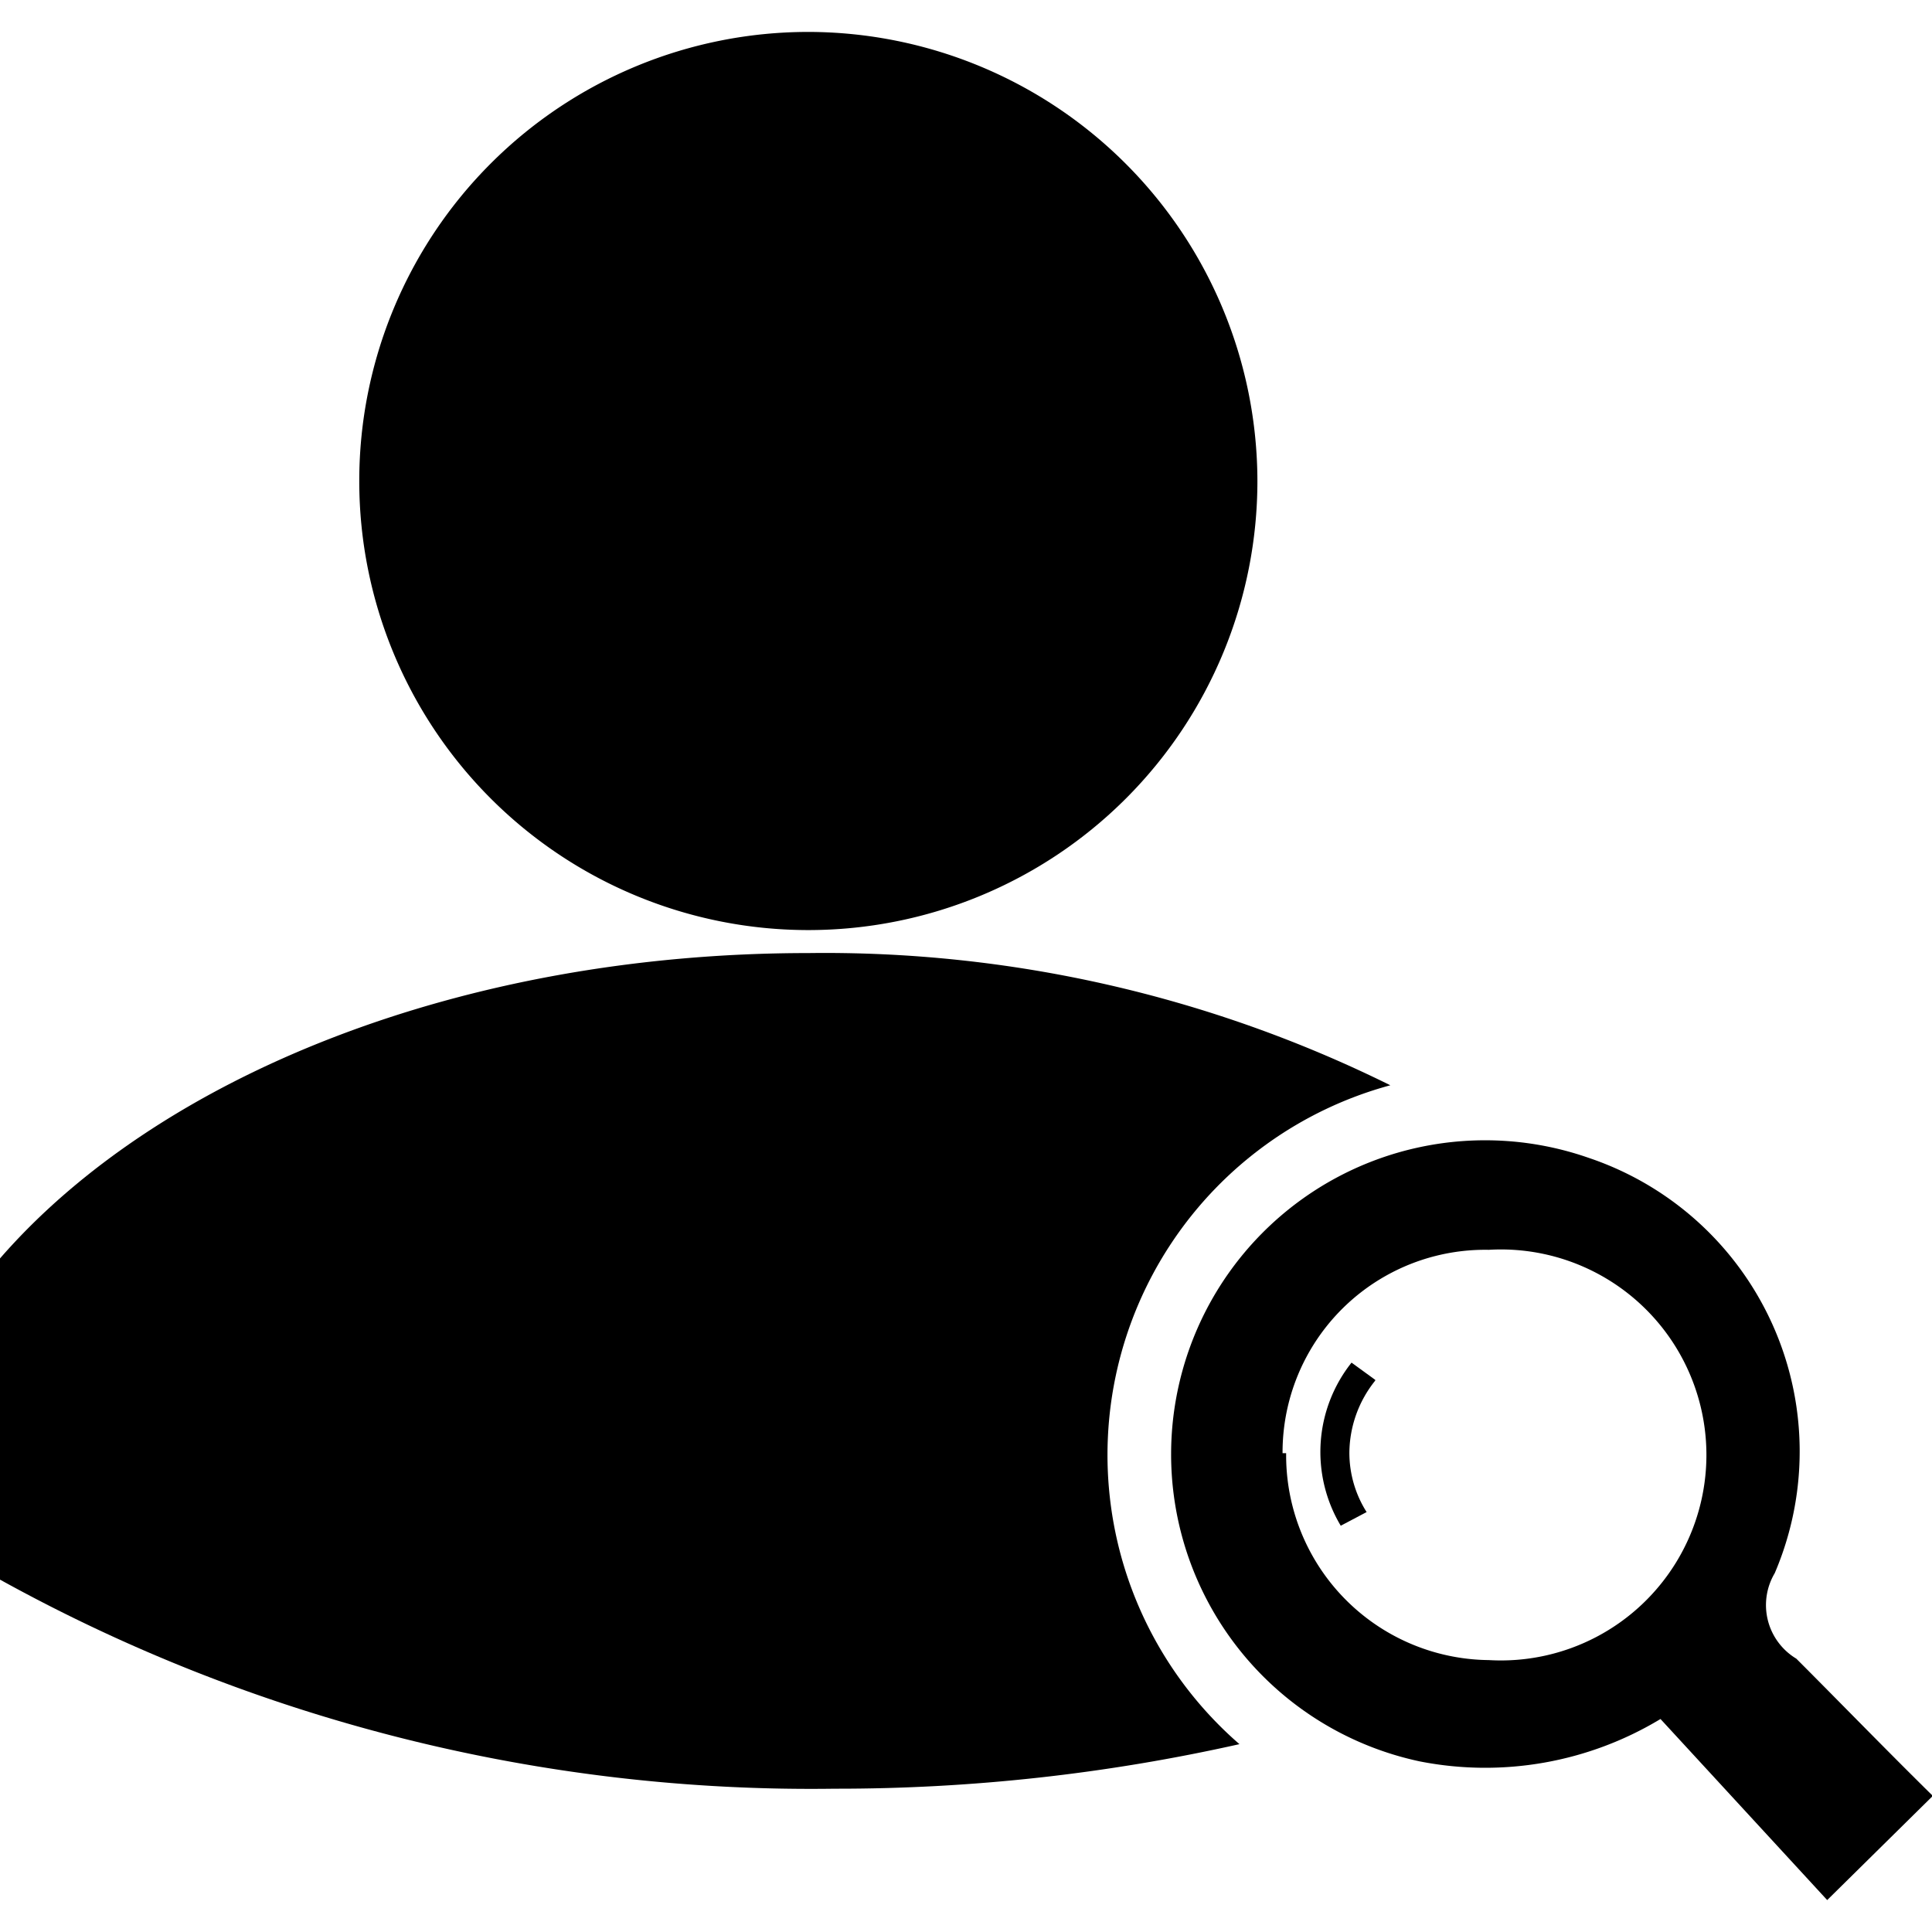 <?xml version="1.0" standalone="no"?><!DOCTYPE svg PUBLIC "-//W3C//DTD SVG 1.1//EN" "http://www.w3.org/Graphics/SVG/1.1/DTD/svg11.dtd"><svg t="1599017569961" class="icon" viewBox="0 0 1059 1024" version="1.1" xmlns="http://www.w3.org/2000/svg" p-id="1501" width="64" height="64"><path d="M1059.446 966.892L1001.551 1024l-91.372-99.249a185.895 185.895 0 0 1-131.938 23.237 172.111 172.111 0 1 1 92.554-330.831 169.748 169.748 0 0 1 102.006 227.643 34.265 34.265 0 0 0 11.815 46.868c24.025 24.025 48.837 49.625 74.831 75.225z m-354.462-187.865a112.246 112.246 0 0 0 111.065 113.428 112.64 112.64 0 1 0 0-224.886 111.065 111.065 0 0 0-113.034 111.458z" p-id="1502"></path><path d="M753.822 738.855l-12.997-9.452a78.769 78.769 0 0 0-5.908 89.403l14.178-7.483a60.652 60.652 0 0 1-9.452-32.689 63.803 63.803 0 0 1 14.178-39.385zM689.231 246.154A246.154 246.154 0 1 1 443.077 0a246.548 246.548 0 0 1 246.154 246.154z" p-id="1503"></path><path d="M679.385 938.535a1006.671 1006.671 0 0 1-221.735 24.418A918.843 918.843 0 0 1 0 848.345v-176.049c87.04-100.037 252.849-167.385 443.077-167.385a698.289 698.289 0 0 1 319.015 72.468 209.92 209.92 0 0 0-82.708 361.157z" p-id="1504"></path></svg>
